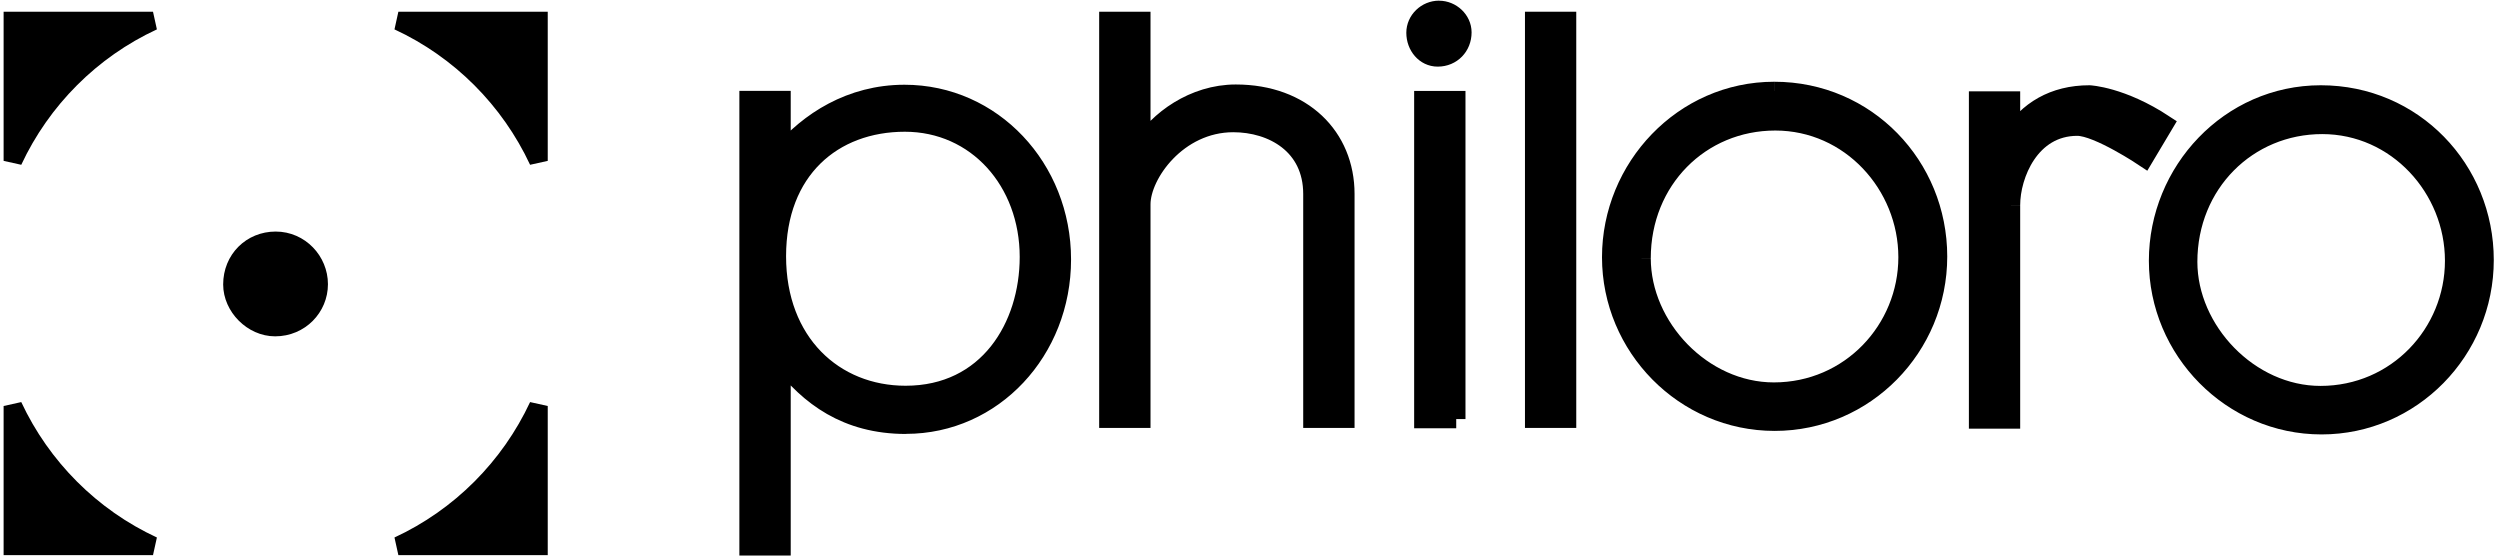 <svg
        width='135'
        height='30'
        viewBox='0 0 135 30'
        fill="black"
        stroke="black"
        xmlns='http://www.w3.org/2000/svg'
>
    <path d='M48.921 22.934C45.703 22.934 43.682 21.394 42.199 19.468V29.541H40.426V5.406H42.199V8.294C43.662 6.56 45.933 5.076 48.842 5.076C53.6 5.076 57.337 9.082 57.337 14.011C57.337 18.941 53.638 22.929 48.921 22.929M55.564 13.876C55.564 9.793 52.735 6.614 48.862 6.614C44.989 6.614 41.948 9.174 41.948 13.837C41.948 18.501 45.048 21.33 48.901 21.33C53.349 21.33 55.564 17.631 55.564 13.876Z' fill='black' />
    <path d='M61.628 22.608H59.855V1.133H61.628V7.95C62.513 6.487 64.46 5.062 66.731 5.062C70.351 5.062 72.646 7.392 72.646 10.475V22.608H70.873V10.475C70.873 7.835 68.716 6.64 66.596 6.64C63.593 6.64 61.628 9.413 61.628 11.032V22.608Z' fill='black' />
    <path d='M77.713 0.538C78.368 0.538 78.966 1.077 78.966 1.75C78.966 2.502 78.406 3.098 77.636 3.098C76.943 3.098 76.441 2.482 76.441 1.768C76.441 1.095 77.019 0.535 77.713 0.535M78.636 22.626H76.864V5.411H78.636V22.629V22.626Z' fill='black' />
    <path d='M84.618 1.133H82.848V22.608H84.618V1.133Z' fill='black' />
    <path d='M12.551 15.36C12.551 16.557 13.63 17.662 14.858 17.662C16.198 17.662 17.209 16.598 17.209 15.347C17.209 14.096 16.198 13.004 14.886 13.004C13.574 13.004 12.551 14.014 12.551 15.36Z' fill='black' />
    <path d='M108.59 11.074V22.649H106.82V5.431H108.59V7.396C109.478 5.971 110.9 5.104 112.827 5.104C112.827 5.104 114.561 5.18 116.873 6.702L115.794 8.511C115.794 8.511 113.29 6.835 112.174 6.835C109.632 6.835 108.59 9.455 108.59 11.071' fill='black' />
    <path d='M125.323 5.104C130.329 5.104 134.164 9.148 134.164 14.041C134.164 18.935 130.235 22.959 125.362 22.959C120.489 22.959 116.539 18.914 116.539 14.08C116.539 9.245 120.394 5.104 125.323 5.104ZM118.158 14.136C118.158 17.853 121.471 21.339 125.305 21.339C129.426 21.339 132.527 17.988 132.527 14.08C132.527 10.171 129.426 6.741 125.4 6.741C121.374 6.741 118.158 9.92 118.158 14.139' fill='black' />
    <path d='M95.813 4.914C100.801 4.914 104.651 8.958 104.651 13.852C104.651 18.745 100.721 22.769 95.831 22.769C90.939 22.769 87.008 18.725 87.008 13.89C87.008 9.056 90.881 4.914 95.81 4.914M88.642 13.947C88.642 17.663 91.937 21.15 95.787 21.15C99.908 21.15 103.011 17.796 103.011 13.888C103.011 9.979 99.908 6.549 95.866 6.549C91.825 6.549 88.642 9.726 88.642 13.944' fill='black' />
    <path d='M0.695 1.133V8.687C2.243 5.374 4.921 2.68 8.262 1.133H0.695Z' fill='black' />
    <path d='M29.078 1.133V8.687C27.531 5.374 24.852 2.68 21.512 1.133H29.078Z' fill='black' />
    <path d='M0.695 29.478V21.924C2.243 25.236 4.921 27.93 8.262 29.478H0.695Z' fill='black' />
    <path d='M29.078 29.478V21.924C27.531 25.236 24.852 27.93 21.512 29.478H29.078Z' fill='black' />
</svg>
